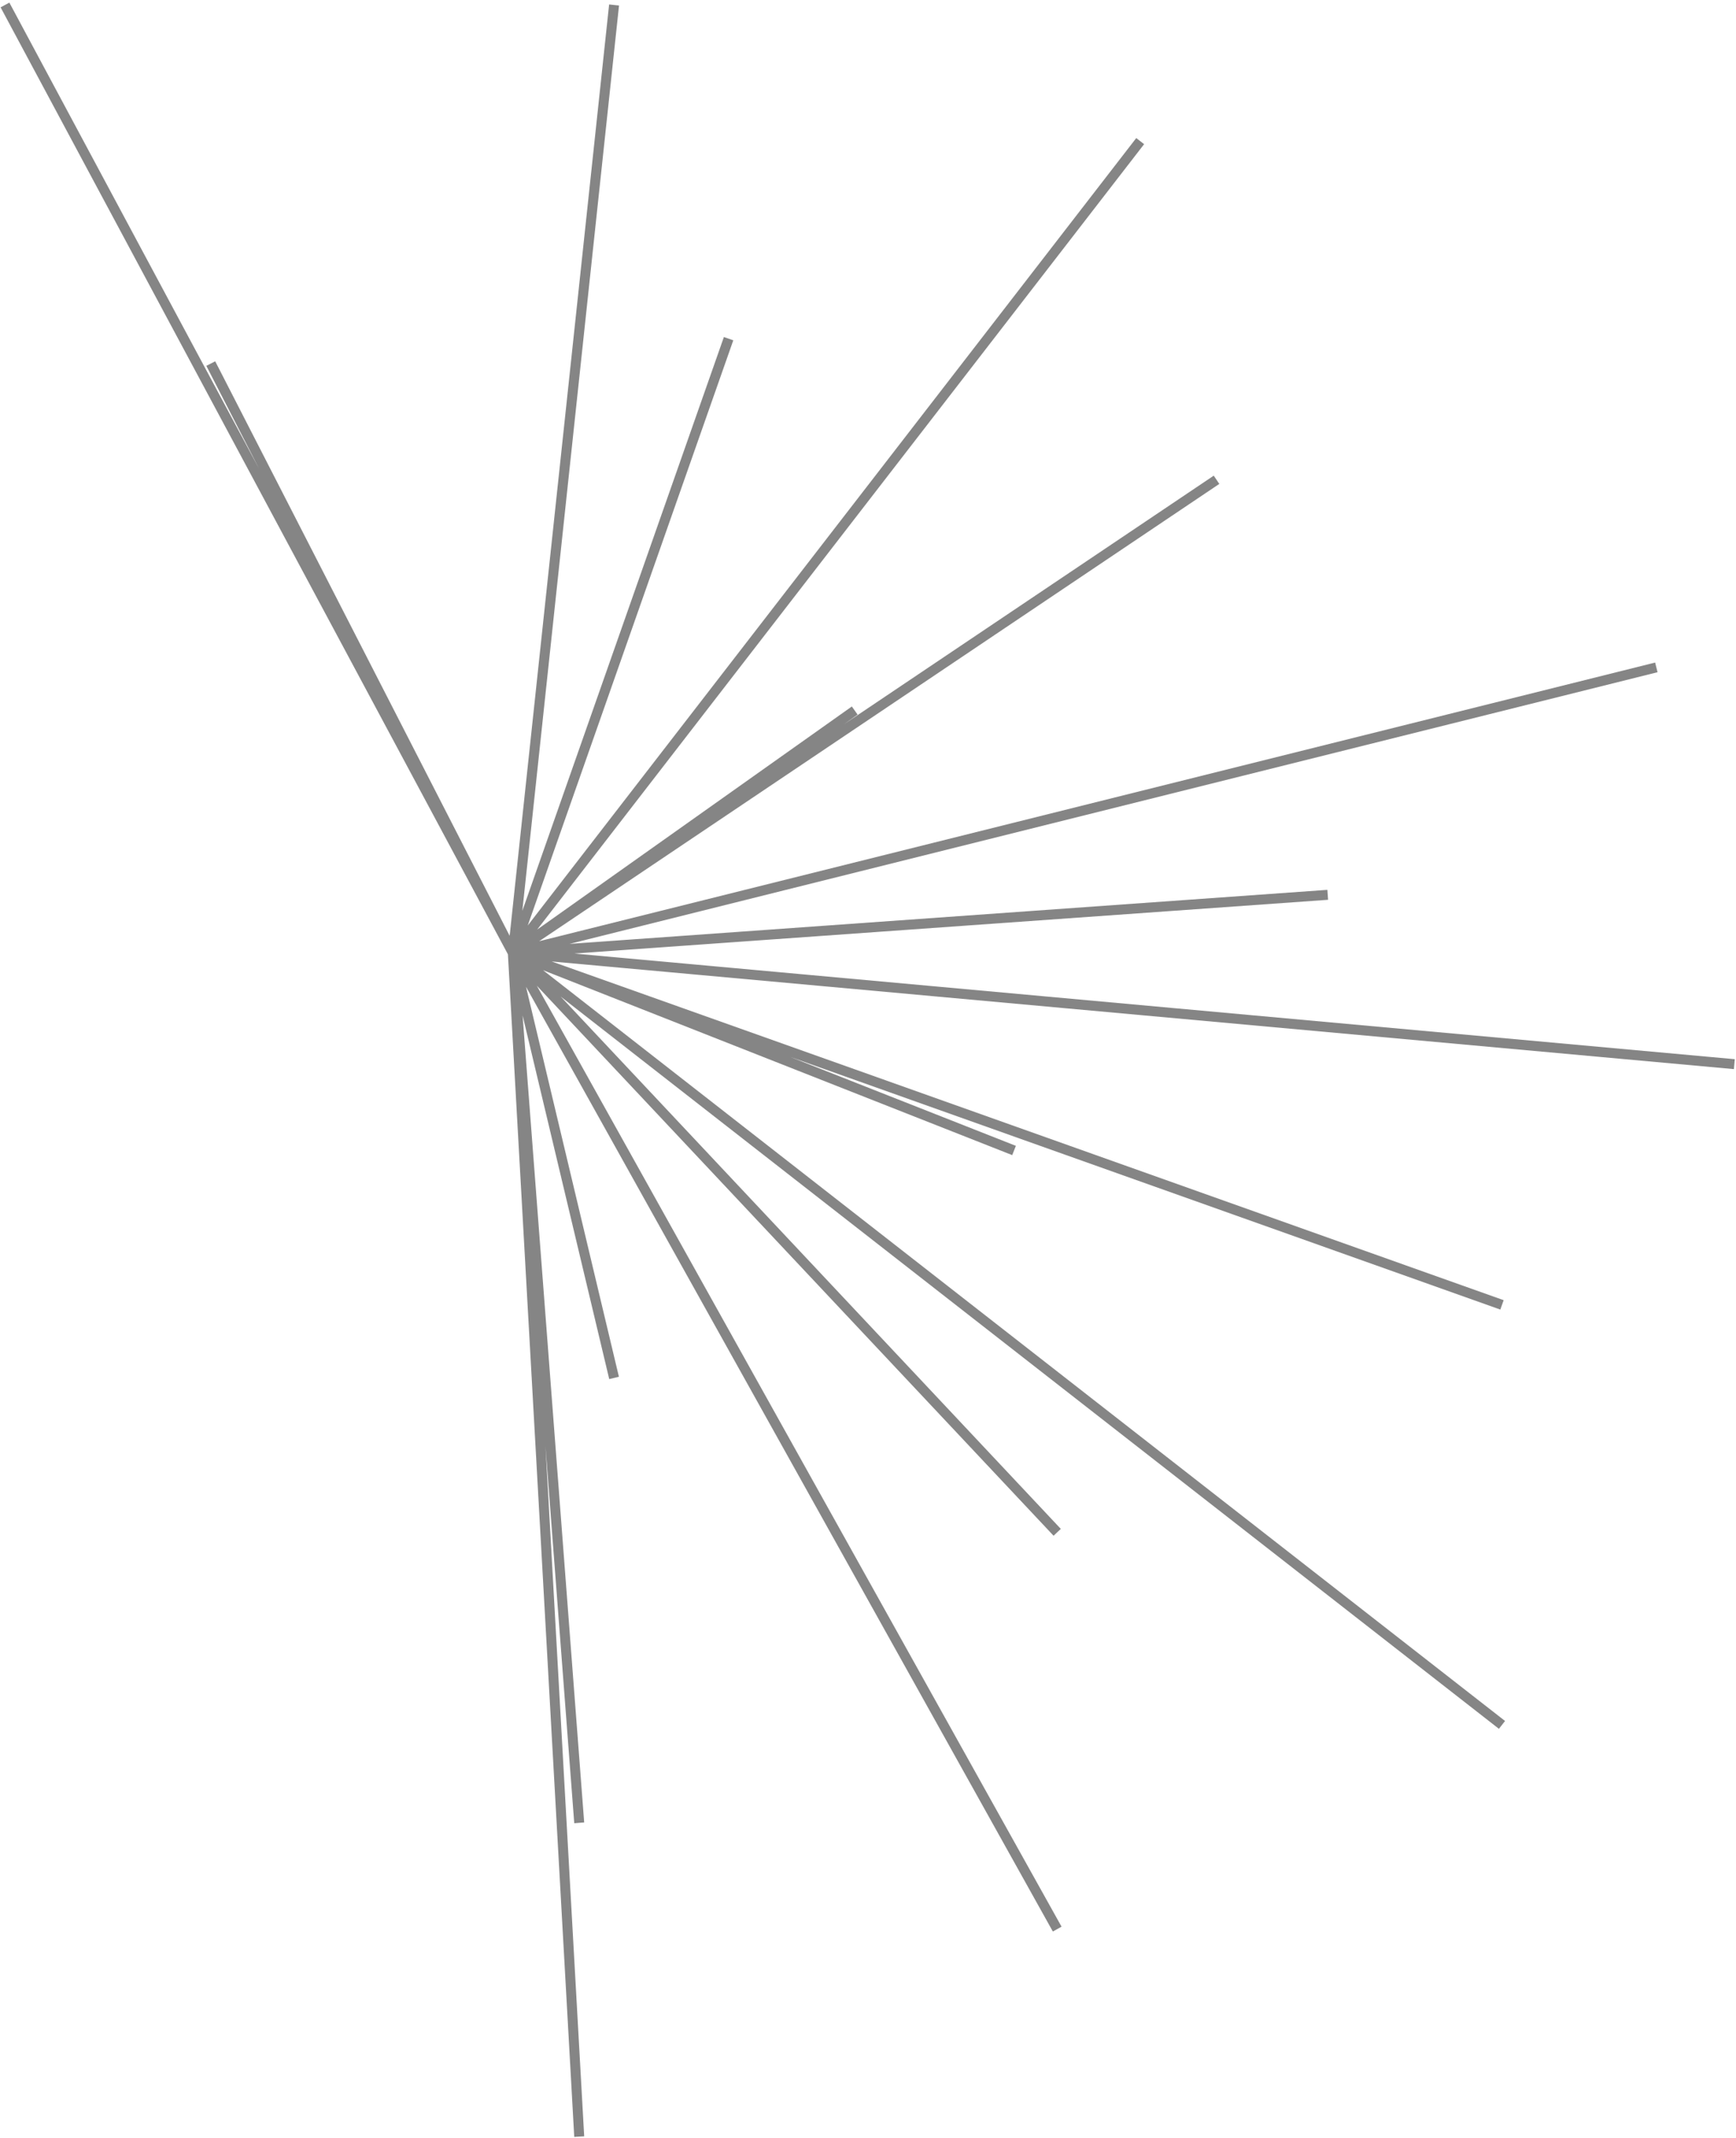 <svg width="523" height="644" viewBox="0 0 523 644" fill="none" xmlns="http://www.w3.org/2000/svg">
<path d="M154.5 287L257.5 214M154.5 287L305.5 346.5M154.5 287L400 269.5M154.5 287L366.5 144.5M154.5 287L499 201M154.5 287L522.5 320.5M154.5 287L452.5 393M154.5 287L318.5 461.5M154.5 287L452.5 519.5M154.5 287L185 415M154.5 287L318.5 581M154.5 287L174.5 549M154.5 287L174.5 643.5M154.5 287L343.5 42.5M154.5 287L219.5 102M154.5 287L185 1.5M154.5 287L1.5 1.5M154.5 287L63.5 109.5" stroke="#858585" stroke-width="3"/>
</svg>
